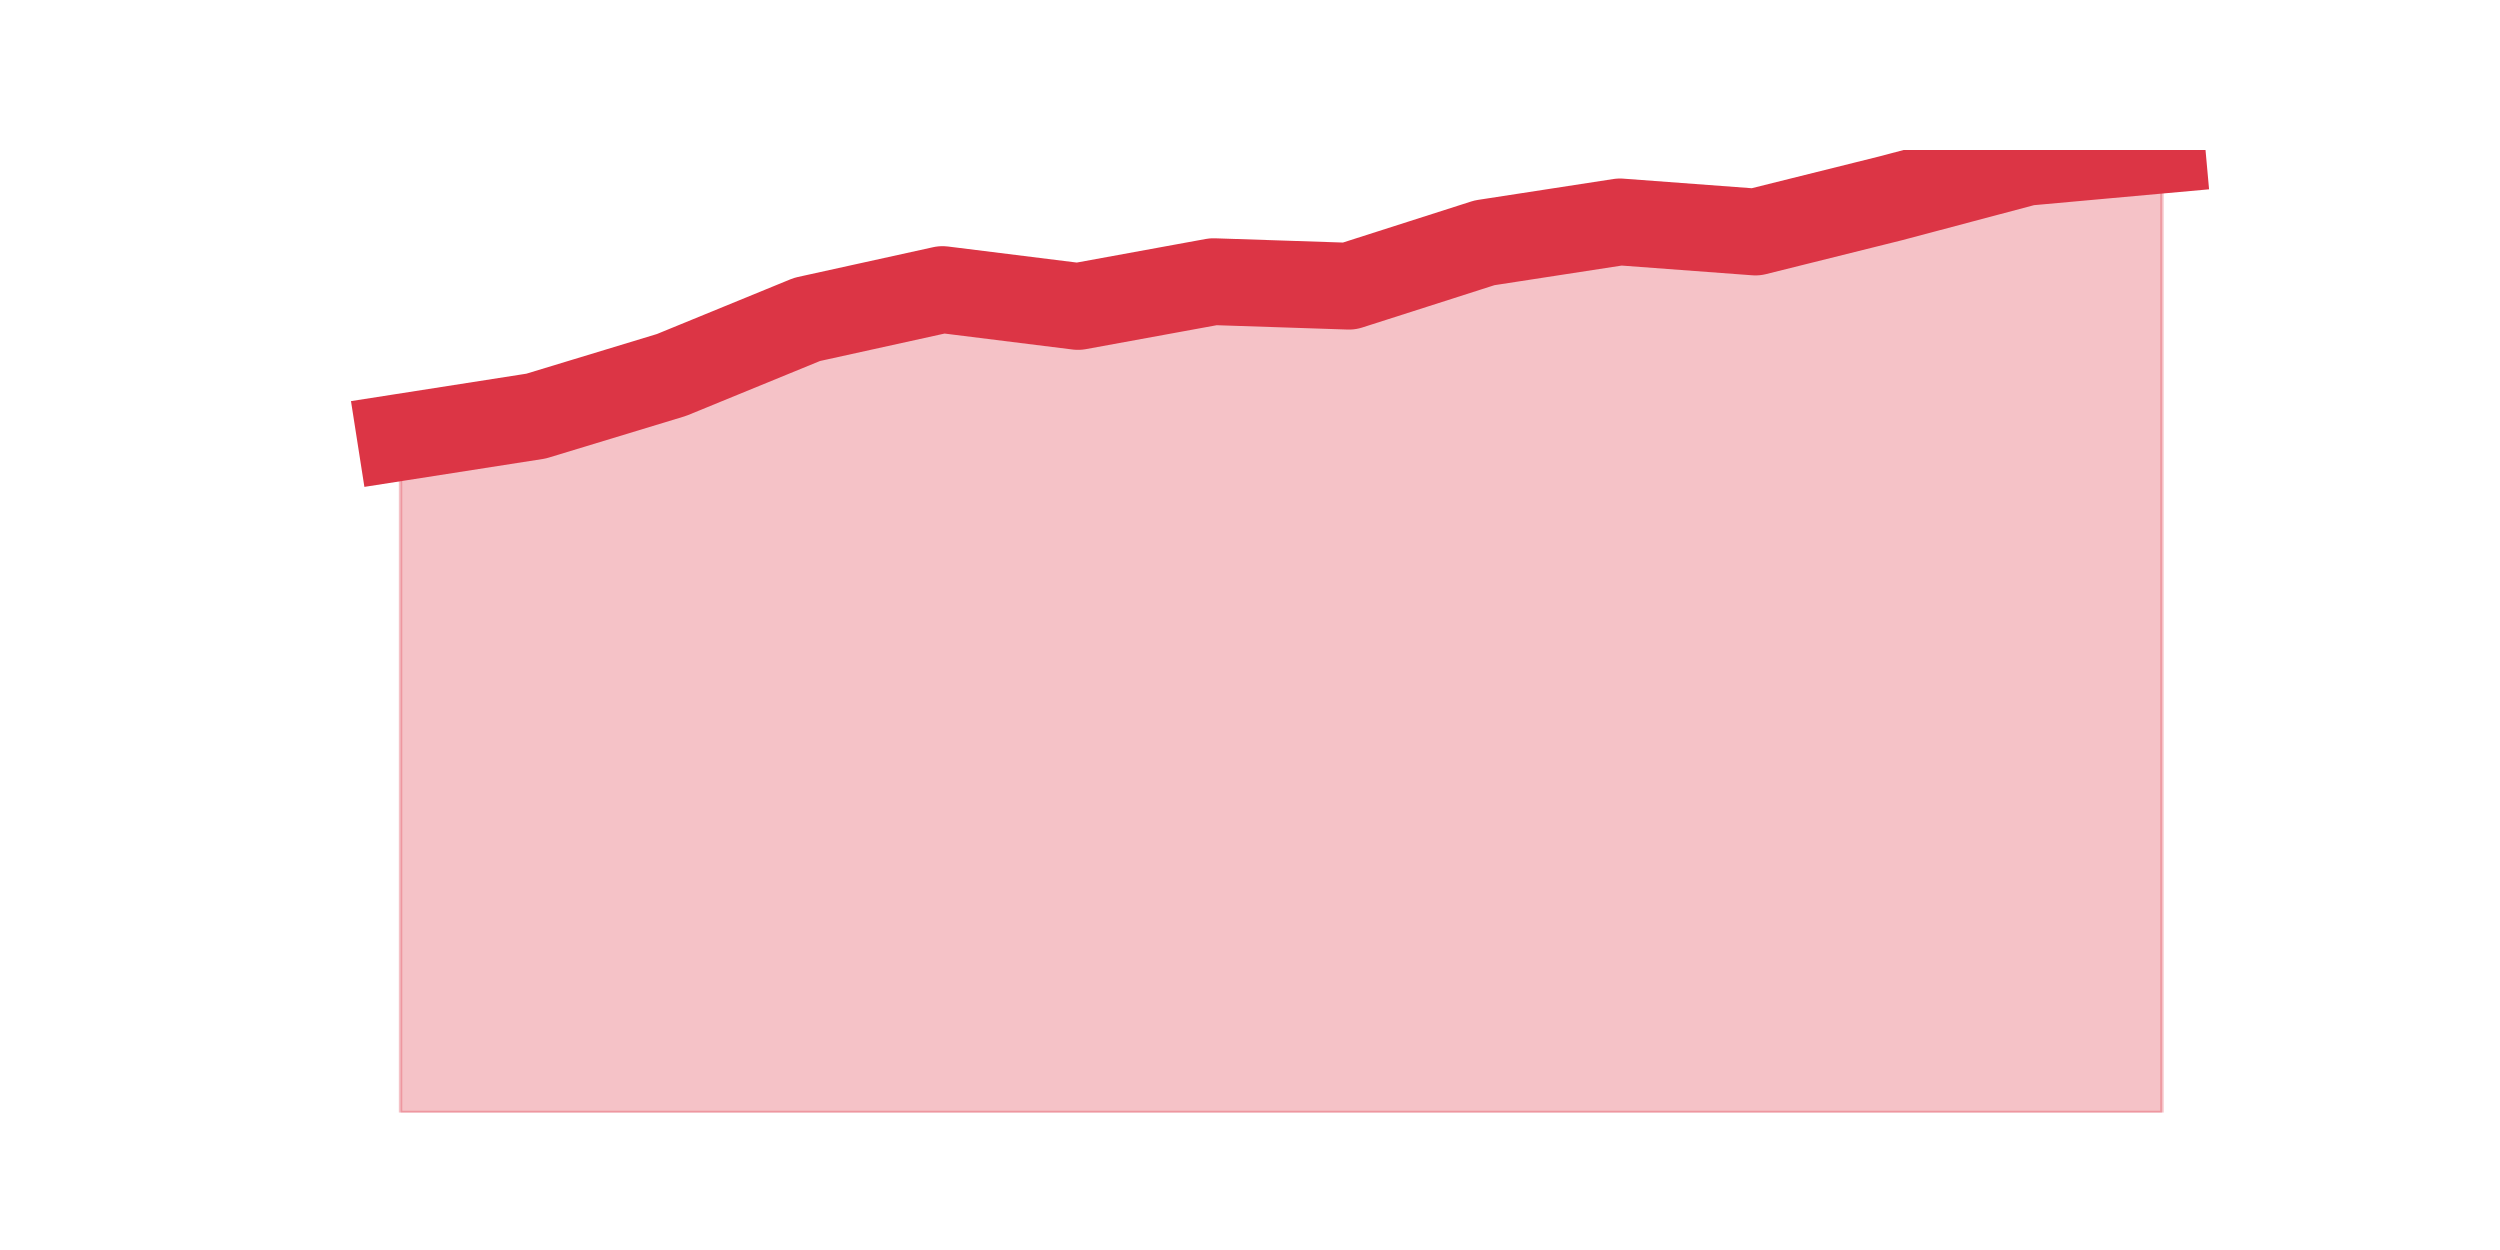 <?xml version="1.0" encoding="utf-8" standalone="no"?>
<!DOCTYPE svg PUBLIC "-//W3C//DTD SVG 1.1//EN"
  "http://www.w3.org/Graphics/SVG/1.1/DTD/svg11.dtd">
<svg height="360pt" version="1.1" viewBox="0 0 720 360" width="720pt" xmlns="http://www.w3.org/2000/svg" xmlns:xlink="http://www.w3.org/1999/xlink">
 <defs>
  <style type="text/css">*{stroke-linecap:butt;stroke-linejoin:round;}</style>
 </defs>
 <g id="figure_1">
  <g id="patch_1">
   <path d="M 0 360 
L 720 360 
L 720 0 
L 0 0 
z
" style="fill:none;"/>
  </g>
  <g id="axes_1">
   <g id="matplotlib.axis_1"/>
   <g id="matplotlib.axis_2"/>
   <g id="PolyCollection_1">
    <defs>
     <path d="M 115.364 -234.059 
L 115.364 -39.6 
L 154.385 -39.6 
L 193.406 -39.6 
L 232.427 -39.6 
L 271.448 -39.6 
L 310.469 -39.6 
L 349.49 -39.6 
L 388.51 -39.6 
L 427.531 -39.6 
L 466.552 -39.6 
L 505.573 -39.6 
L 544.594 -39.6 
L 583.615 -39.6 
L 622.636 -39.6 
L 622.636 -316.8 
L 622.636 -316.8 
L 583.615 -313.266 
L 544.594 -302.904 
L 505.573 -293.179 
L 466.552 -296.087 
L 427.531 -290.072 
L 388.51 -277.581 
L 349.49 -278.876 
L 310.469 -271.742 
L 271.448 -276.604 
L 232.427 -268.01 
L 193.406 -252.017 
L 154.385 -240.162 
L 115.364 -234.059 
z
" id="m0456feaa38" style="stroke:#dc3545;stroke-opacity:0.3;"/>
    </defs>
    <g clip-path="url(#p747825c5e2)">
     <use style="fill:#dc3545;fill-opacity:0.3;stroke:#dc3545;stroke-opacity:0.3;" x="0" xlink:href="#m0456feaa38" y="360"/>
    </g>
   </g>
   <g id="line2d_1">
    <path clip-path="url(#p747825c5e2)" d="M 115.364 125.941 
L 154.385 119.838 
L 193.406 107.983 
L 232.427 91.99 
L 271.448 83.396 
L 310.469 88.258 
L 349.49 81.124 
L 388.51 82.419 
L 427.531 69.928 
L 466.552 63.913 
L 505.573 66.821 
L 544.594 57.096 
L 583.615 46.734 
L 622.636 43.2 
" style="fill:none;stroke:#dc3545;stroke-linecap:square;stroke-width:25;"/>
   </g>
  </g>
 </g>
 <defs>
  <clipPath id="p747825c5e2">
   <rect height="277.2" width="558" x="90" y="43.2"/>
  </clipPath>
 </defs>
</svg>
